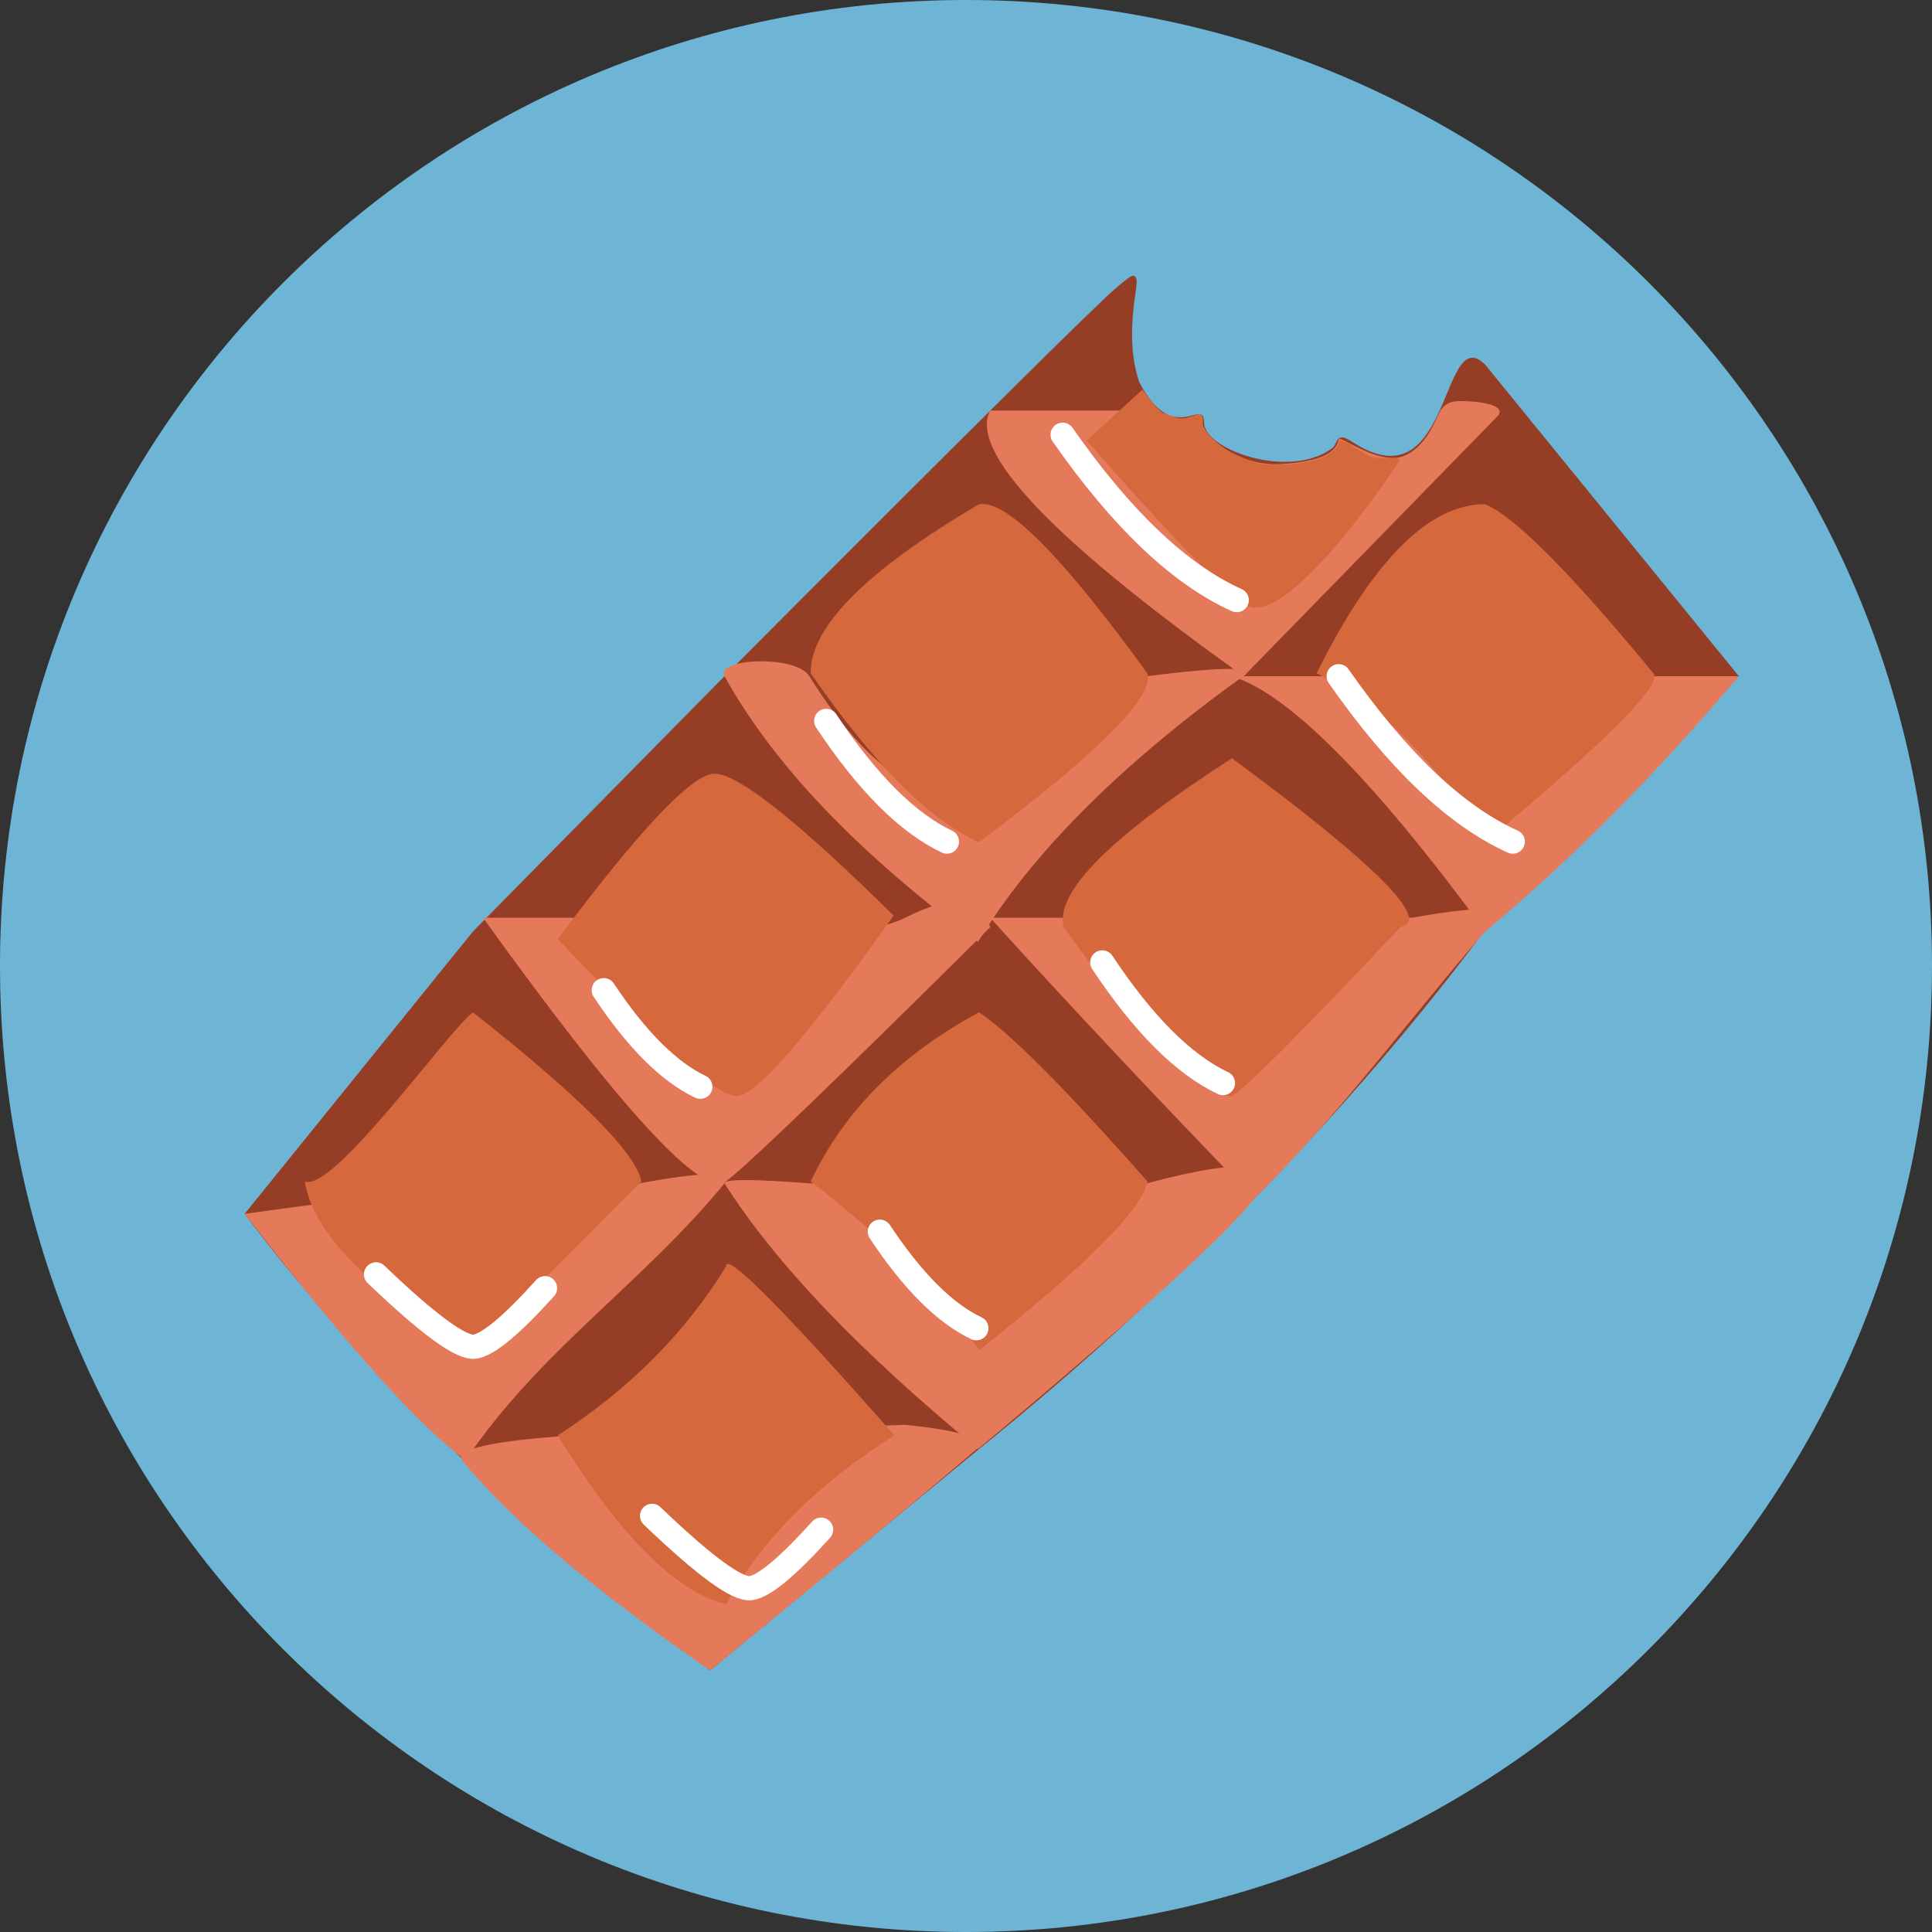 <?xml version="1.0" encoding="UTF-8"?>
<svg width="80px" height="80px" viewBox="0 0 80 80" version="1.1" xmlns="http://www.w3.org/2000/svg" xmlns:xlink="http://www.w3.org/1999/xlink">
    <rect x="0" y="0" width="80" height="80" fill="#333333" stroke="none"/>
    <!-- Generator: Sketch 63.1 (92452) - https://sketch.com -->
    <title>chocolate</title>
    <desc>Created with Sketch.</desc>
    <g id="Page-1" stroke="none" stroke-width="1" fill="none" fill-rule="evenodd">
        <g id="chocolate">
            <path d="M40,80 C17.909,80 0,62.091 0,40 C0,17.909 17.909,0 40,0 C62.091,0 80,17.909 80,40 C80,62.091 62.091,80 40,80 Z" id="circle-apple" fill="#6EB5D5" fill-rule="nonzero"></path>
            <g transform="translate(10, 11)" fill-rule="nonzero" id="Path">
                <path d="M62,16.996 L51.502,27.5 C48.746,31.206 45.556,34.918 41.931,38.636 C38.306,42.354 34.509,45.808 30.539,49 L19.402,58.166 C15.788,55.556 12.23,52.5 8.73,49 C5.23,45.5 2.363,42.254 0.13,39.262 L9.587,27.567 L20.002,16.996 C30.187,6.777 35.604,1.409 36.252,0.891 C36.733,0.505 36.97,0.229 37.058,0.571 C37.146,0.913 36.526,2.905 37.176,4.825 C38.586,7.55 39.858,5.388 39.858,6.5 C39.858,7.612 43.386,8.884 45.165,7.556 C45.414,7.37 45.284,6.83 45.99,7.293 C50.138,10.01 49.641,2.243 51.502,4.104" fill="#963E25"></path>
                <path d="M52.029,6.214 C52.381,5.768 51.271,5.607 50.47,5.607 C49.669,5.607 49.627,6.071 49.321,6.664 C49.101,7.089 48.536,7.961 47.69,7.961 C46.844,7.961 45.931,7.352 45.496,7.171 C45.266,7.076 45.824,8.051 43.072,8.214 C42.535,8.246 41.507,8.214 40.397,7.352 C39.95,7.005 39.613,6.368 39.717,6.214 C39.864,5.997 39.105,6.426 38.766,6.32 C38.427,6.214 38.007,6 37.535,6 C37.221,6 36.214,6 34.514,6 L31,6 C30.113,7.711 33.613,11.378 41.5,17" fill="#E57A5A"></path>
                <path d="M47.952,8.072 C48.029,7.951 47.525,7.961 47.029,7.961 C46.533,7.961 45.469,6.956 45.411,7.333 C45.333,7.84 44.413,8.08 44.163,8.118 C43.912,8.156 43.832,8.189 43.512,8.215 C43.24,8.238 43.119,8.263 42.483,8.236 C42.119,8.22 41.828,8.128 41.002,7.752 C40.656,7.594 39.758,6.861 39.803,6.506 C39.873,5.942 39.464,6.219 39.194,6.296 C38.924,6.372 38.502,6.296 38.211,6.137 C38.016,6.03 37.715,5.696 37.308,5.132 L35,7.241 C38.202,10.906 40.367,13.159 41.496,14 C43.19,15.261 47.67,8.512 47.952,8.072 Z" fill="#D6683D"></path>
                <path d="M62,17 L58.486,17 L44.514,17 L41,17 C43.343,17.708 46.843,21.23 51.5,27.567 C55.003,24.659 58.503,21.137 62,17 Z" fill="#E57A5A"></path>
                <path d="M46.787,11.706 C47.999,11.198 51.292,11.205 56.664,11.726 C57.279,11.758 57.286,15.05 56.684,21.603 C52.895,20.655 49.603,20.648 46.808,21.583 C45.151,16.641 45.144,13.349 46.787,11.706 Z" fill="#D6683D" transform="translate(51.346, 16.467) rotate(45) translate(-51.346, -16.467) "></path>
                <path d="M41.48,17 C42.041,16.596 40.71,16.596 37.486,17 C32.478,23.931 27.821,23.931 23.514,17 C22.953,16.096 19.592,16.264 20,17 C22.034,20.667 25.534,24.333 30.5,28 C32.723,24.333 36.383,20.667 41.48,17 Z" fill="#E57A5A"></path>
                <path d="M25.677,11.818 C26.316,10.883 29.608,10.89 35.553,11.838 C36.445,12.284 36.451,15.576 35.574,21.715 C33.476,22.515 30.184,22.508 25.697,21.694 C24.328,20.35 24.321,17.058 25.677,11.818 Z" fill="#D6683D" transform="translate(30.446, 16.716) rotate(45) translate(-30.446, -16.716) "></path>
                <path d="M52,27 C52.314,26.528 51.143,26.528 48.486,27 L34.514,27 L31,27 C34.205,30.543 37.848,34.421 41.931,38.636 C45.66,34.985 48.932,30.411 52,27 Z" fill="#E57A5A"></path>
                <path d="M36.241,22.178 C43.573,21.07 46.866,21.077 46.118,22.198 C46.298,28.019 46.305,31.312 46.139,32.075 C45.237,32.977 41.945,32.97 36.262,32.055 C34.978,31.305 34.971,28.013 36.241,22.178 Z" fill="#D6683D" transform="translate(40.776, 27.049) rotate(45) translate(-40.776, -27.049) "></path>
                <path d="M31,27.396 C30.667,26.119 29.495,25.987 27.486,27 C24.471,28.519 15,27 13.514,27 C12.524,27 11.353,27 10,27 C15.758,35.008 19.113,38.647 20.065,37.917 C21.016,37.188 24.661,33.681 31,27.396 Z" fill="#E57A5A"></path>
                <path d="M15.384,22.968 C16.047,22.305 19.208,22.151 24.865,22.506 C25.457,28.51 25.464,31.803 24.886,32.383 C24.308,32.963 21.015,32.957 15.009,32.363 C14.595,26.763 14.72,23.632 15.384,22.968 Z" fill="#D6683D" transform="translate(20.043, 27.567) rotate(41) translate(-20.043, -27.567) "></path>
                <path d="M41.931,38.636 C43.113,37.109 41.632,36.897 37.486,38 L23.514,38 C21.171,37.82 20,37.82 20,38 C22.112,41.319 25.612,44.985 30.5,49 C36.938,43.617 40.748,40.163 41.931,38.636 Z" fill="#E57A5A"></path>
                <path d="M25.715,32.892 C27.197,32.588 30.489,32.595 35.591,32.913 C36.261,33.83 36.268,37.123 35.612,42.79 C33.197,42.256 29.904,42.249 25.735,42.769 C24.654,39.745 24.647,36.453 25.715,32.892 Z" fill="#D6683D" transform="translate(30.509, 37.729) rotate(45) translate(-30.509, -37.729) "></path>
                <path d="M20,38 C20.315,37.504 19.143,37.504 16.486,38 L3.5,38.805 L0.13,39.262 C4.448,44.827 7.501,48.224 9.288,49.453 C12.356,44.91 16.586,42.161 20,38 Z" fill="#E57A5A"></path>
                <path d="M4.481,32.897 C10.067,32.234 13.359,32.241 14.358,32.917 L14.378,42.794 C9.588,44.064 6.296,44.057 4.501,42.773 C5.684,42.3 4.271,34.056 4.481,32.897 Z" fill="#D6683D" transform="translate(9.419, 38.073) rotate(45) translate(-9.419, -38.073) "></path>
                <path d="M30.446,49 C30.79,48.567 29.803,48.234 27.486,48 L13.689,48.438 C10.381,48.662 8.86,49.003 9.124,49.459 C11.147,51.931 14.573,54.833 19.402,58.166 C24.224,54.235 27.905,51.18 30.446,49 Z" fill="#E57A5A"></path>
                <path d="M14.944,43.401 C14.49,42.967 17.782,42.974 24.821,43.421 C23.982,47.103 23.989,50.396 24.841,53.298 C22.971,54.403 19.679,54.396 14.964,53.277 C15.704,49.829 15.697,46.537 14.944,43.401 Z" fill="#D6683D" transform="translate(19.872, 48.601) rotate(45) translate(-19.872, -48.601) "></path>
            </g>
            <path d="M44,18 C46.447,21.503 48.851,23.787 51.211,24.85" id="Path-4" stroke="#FFFFFF" stroke-linecap="round"></path>
            <path d="M34.211,29.85 C35.908,32.407 37.575,34.074 39.211,34.85" id="Path-4" stroke="#FFFFFF" stroke-linecap="round"></path>
            <path d="M25,41 C26.358,43.046 27.691,44.379 29,45" id="Path-4" stroke="#FFFFFF" stroke-linecap="round"></path>
            <path d="M15.569,55.767 C17.748,53.68 19.116,52.682 19.672,52.773 C20.228,52.863 21.194,53.67 22.569,55.194" id="Path-4" stroke="#FFFFFF" stroke-linecap="round" transform="translate(19.069, 54.267) scale(1, -1) translate(-19.069, -54.267) "></path>
            <path d="M55.431,28 C57.878,31.503 60.282,33.787 62.642,34.85" id="Path-4" stroke="#FFFFFF" stroke-linecap="round"></path>
            <path d="M45.642,39.85 C47.339,42.407 49.006,44.074 50.642,44.85" id="Path-4" stroke="#FFFFFF" stroke-linecap="round"></path>
            <path d="M36.431,51 C37.788,53.046 39.122,54.379 40.431,55" id="Path-4" stroke="#FFFFFF" stroke-linecap="round"></path>
            <path d="M27,65.767 C29.179,63.68 30.546,62.682 31.102,62.773 C31.659,62.863 32.625,63.67 34,65.194" id="Path-4" stroke="#FFFFFF" stroke-linecap="round" transform="translate(30.5, 64.267) scale(1, -1) translate(-30.5, -64.267) "></path>
        </g>
    </g>
</svg>